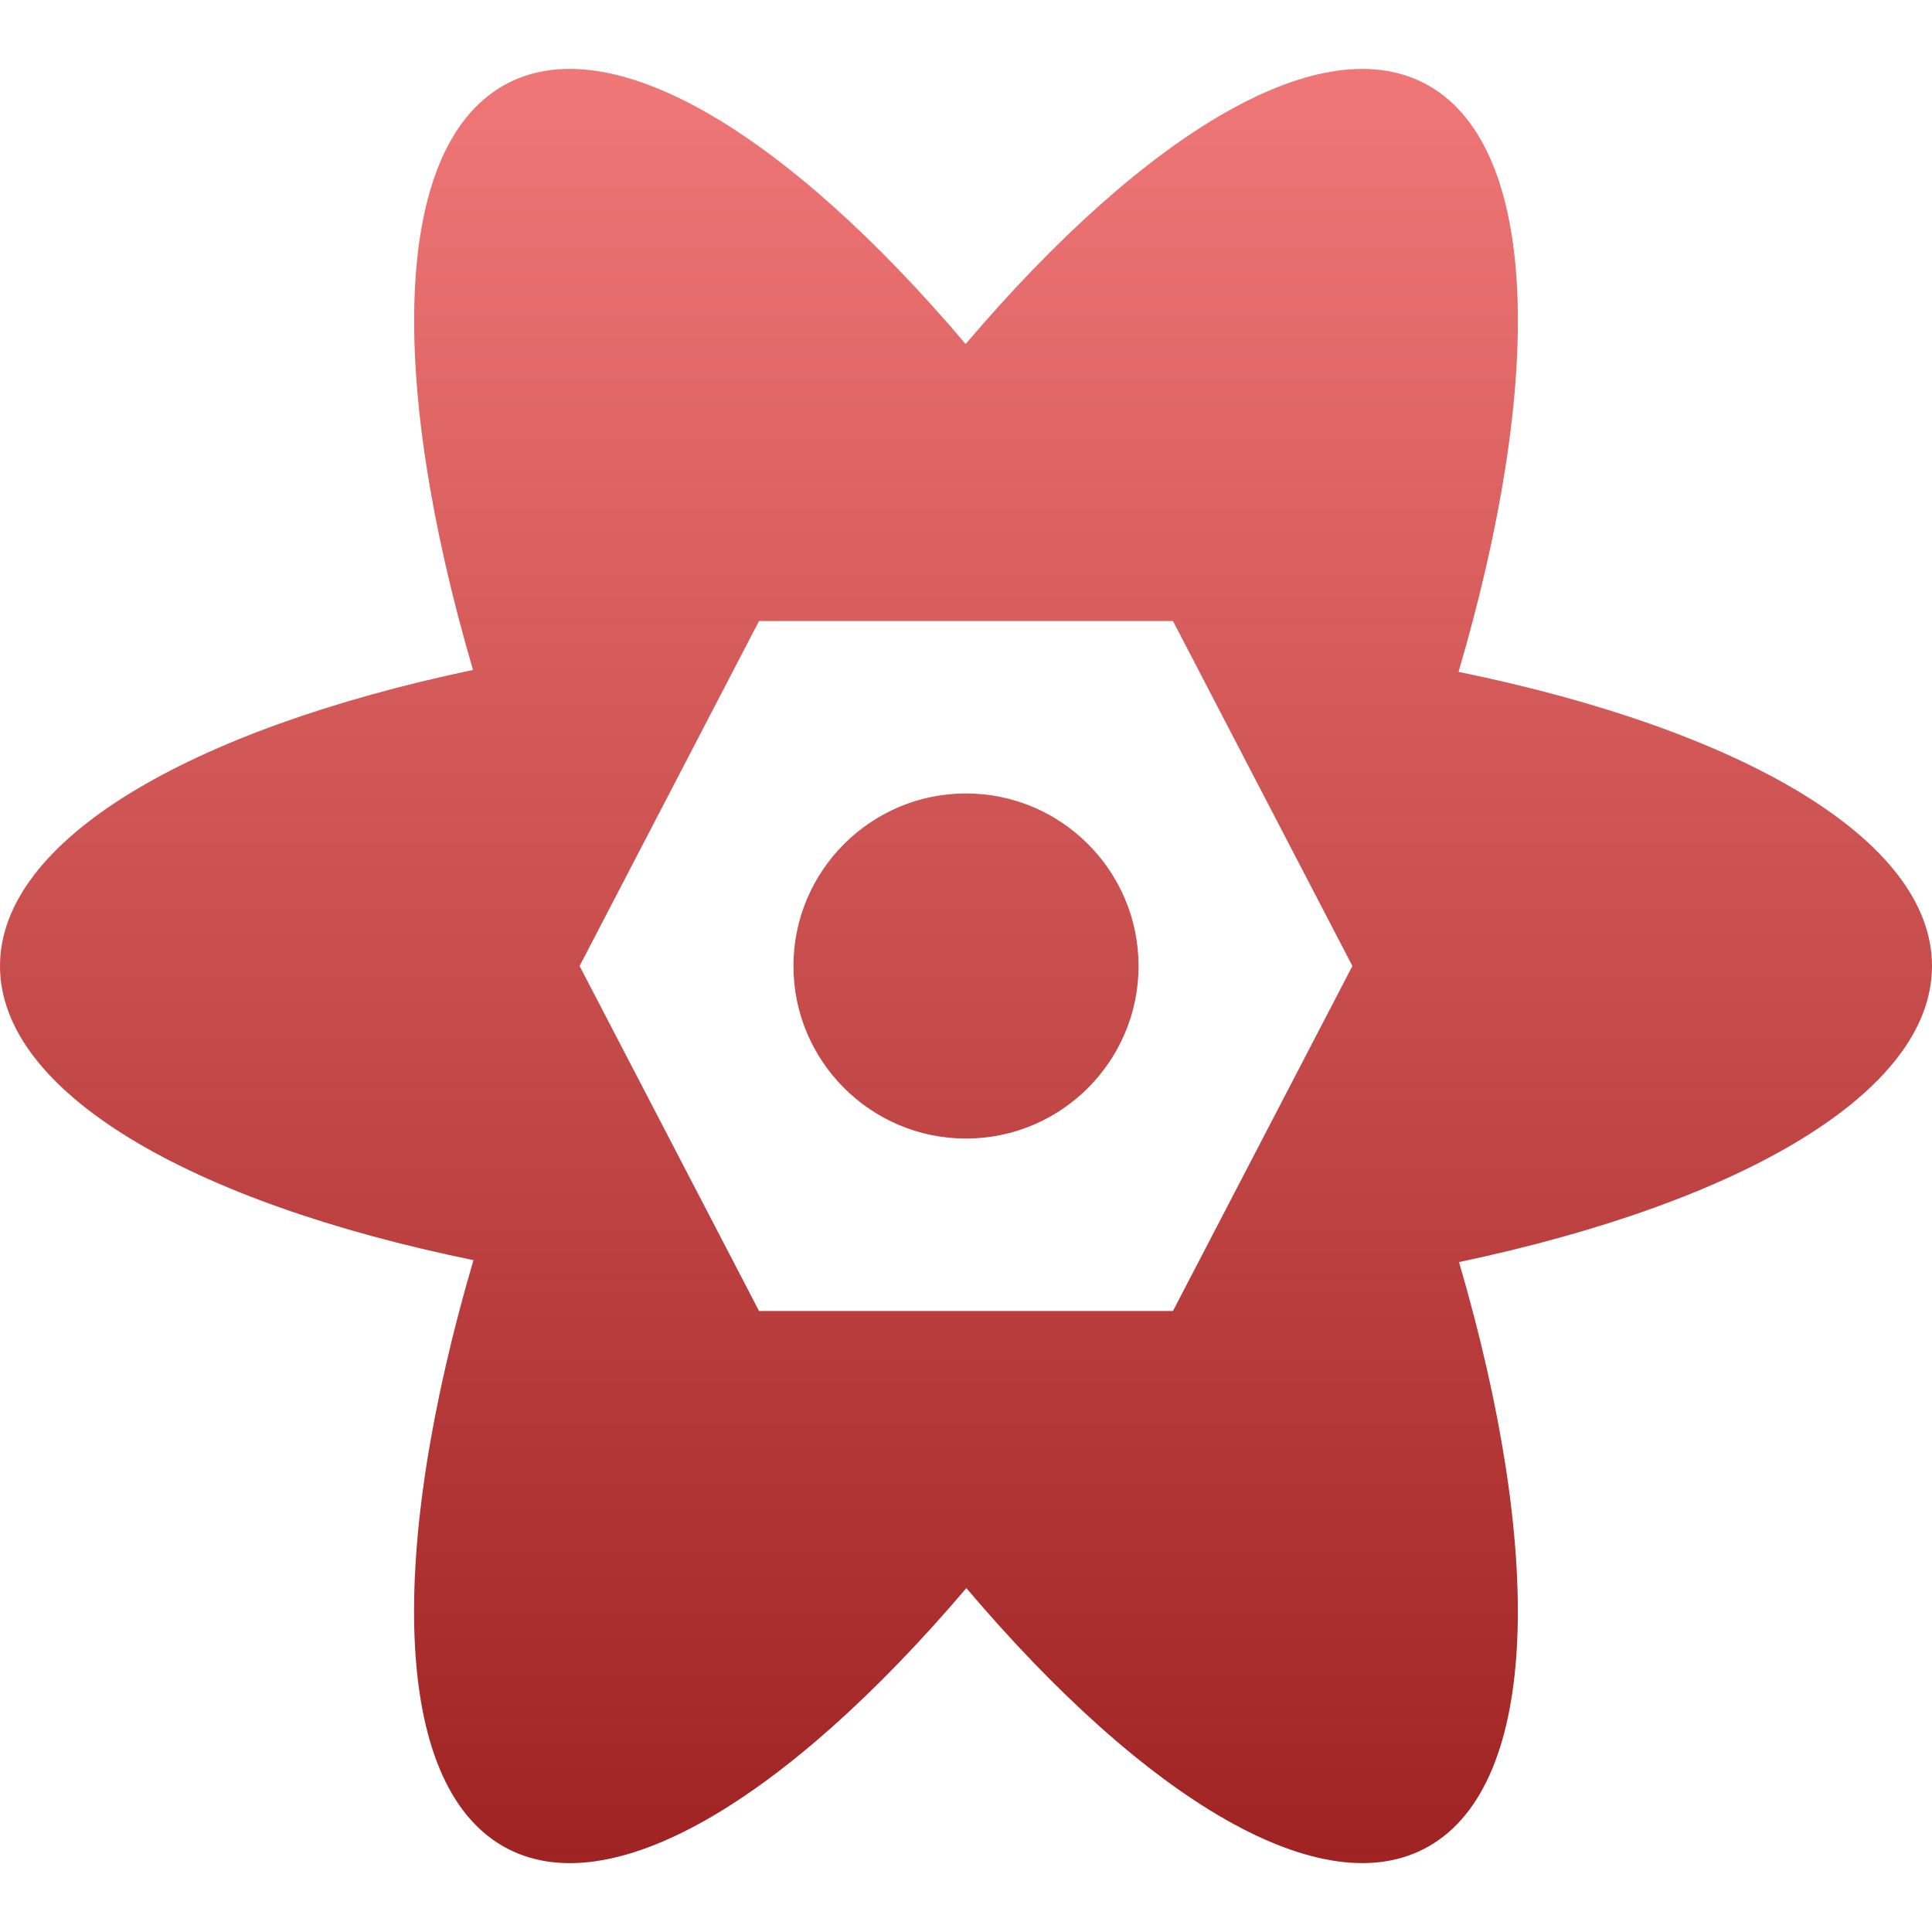 <svg xmlns="http://www.w3.org/2000/svg" width="16" height="16" version="1.1">
 <defs>
   <style id="current-color-scheme" type="text/css">
   .ColorScheme-Text { color: #939597; } .ColorScheme-Highlight { color:#5294e2; }
  </style>
  <linearGradient id="arrongin" x1="0%" x2="0%" y1="0%" y2="100%">
   <stop offset="0%" style="stop-color:#dd9b44; stop-opacity:1"/>
   <stop offset="100%" style="stop-color:#ad6c16; stop-opacity:1"/>
  </linearGradient>
  <linearGradient id="aurora" x1="0%" x2="0%" y1="0%" y2="100%">
   <stop offset="0%" style="stop-color:#09D4DF; stop-opacity:1"/>
   <stop offset="100%" style="stop-color:#9269F4; stop-opacity:1"/>
  </linearGradient>
  <linearGradient id="cyberneon" x1="0%" x2="0%" y1="0%" y2="100%">
    <stop offset="0" style="stop-color:#0abdc6; stop-opacity:1"/>
    <stop offset="1" style="stop-color:#ea00d9; stop-opacity:1"/>
  </linearGradient>
  <linearGradient id="fitdance" x1="0%" x2="0%" y1="0%" y2="100%">
   <stop offset="0%" style="stop-color:#1AD6AB; stop-opacity:1"/>
   <stop offset="100%" style="stop-color:#329DB6; stop-opacity:1"/>
  </linearGradient>
  <linearGradient id="oomox" x1="0%" x2="0%" y1="0%" y2="100%">
   <stop offset="0%" style="stop-color:#f27979; stop-opacity:1"/>
   <stop offset="100%" style="stop-color:#9e2121; stop-opacity:1"/>
  </linearGradient>
  <linearGradient id="rainblue" x1="0%" x2="0%" y1="0%" y2="100%">
   <stop offset="0%" style="stop-color:#00F260; stop-opacity:1"/>
   <stop offset="100%" style="stop-color:#0575E6; stop-opacity:1"/>
  </linearGradient>
  <linearGradient id="sunrise" x1="0%" x2="0%" y1="0%" y2="100%">
   <stop offset="0%" style="stop-color: #FF8501; stop-opacity:1"/>
   <stop offset="100%" style="stop-color: #FFCB01; stop-opacity:1"/>
  </linearGradient>
  <linearGradient id="telinkrin" x1="0%" x2="0%" y1="0%" y2="100%">
   <stop offset="0%" style="stop-color: #b2ced6; stop-opacity:1"/>
   <stop offset="100%" style="stop-color: #6da5b7; stop-opacity:1"/>
  </linearGradient>
  <linearGradient id="60spsycho" x1="0%" x2="0%" y1="0%" y2="100%">
   <stop offset="0%" style="stop-color: #df5940; stop-opacity:1"/>
   <stop offset="25%" style="stop-color: #d8d15f; stop-opacity:1"/>
   <stop offset="50%" style="stop-color: #e9882a; stop-opacity:1"/>
   <stop offset="100%" style="stop-color: #279362; stop-opacity:1"/>
  </linearGradient>
  <linearGradient id="90ssummer" x1="0%" x2="0%" y1="0%" y2="100%">
   <stop offset="0%" style="stop-color: #f618c7; stop-opacity:1"/>
   <stop offset="20%" style="stop-color: #94ffab; stop-opacity:1"/>
   <stop offset="50%" style="stop-color: #fbfd54; stop-opacity:1"/>
   <stop offset="100%" style="stop-color: #0f83ae; stop-opacity:1"/>
  </linearGradient>
 </defs>
 <path fill="url(#oomox)" class="ColorScheme-Text" fill-rule="evenodd" d="M 6.286 5.143 L 9.714 5.143 L 11.2 8 L 9.714 10.857 L 6.286 10.857 L 4.8 8 L 6.286 5.143 L 6.286 5.143 Z M 3.921 10.436 C 1.562 9.953 0 9.041 0 8 C 0 6.957 1.569 6.043 3.917 5.548 C 3.213 3.143 3.252 1.237 4.165 0.711 C 5.039 0.208 6.504 1.087 7.997 2.849 C 9.494 1.088 10.96 0.208 11.835 0.711 C 12.75 1.238 12.788 3.151 12.079 5.564 C 14.438 6.047 16 6.959 16 8 C 16 9.043 14.431 9.957 12.083 10.452 C 12.787 12.857 12.748 14.763 11.835 15.289 C 10.961 15.792 9.496 14.913 8.003 13.152 C 6.506 14.912 5.04 15.793 4.165 15.289 C 3.249 14.762 3.212 12.849 3.921 10.436 L 3.921 10.436 Z M 6.571 8 C 6.571 7.212 7.212 6.571 8 6.571 C 8.788 6.571 9.429 7.212 9.429 8 C 9.429 8.788 8.788 9.429 8 9.429 C 7.212 9.429 6.571 8.788 6.571 8 Z"/>
</svg>
